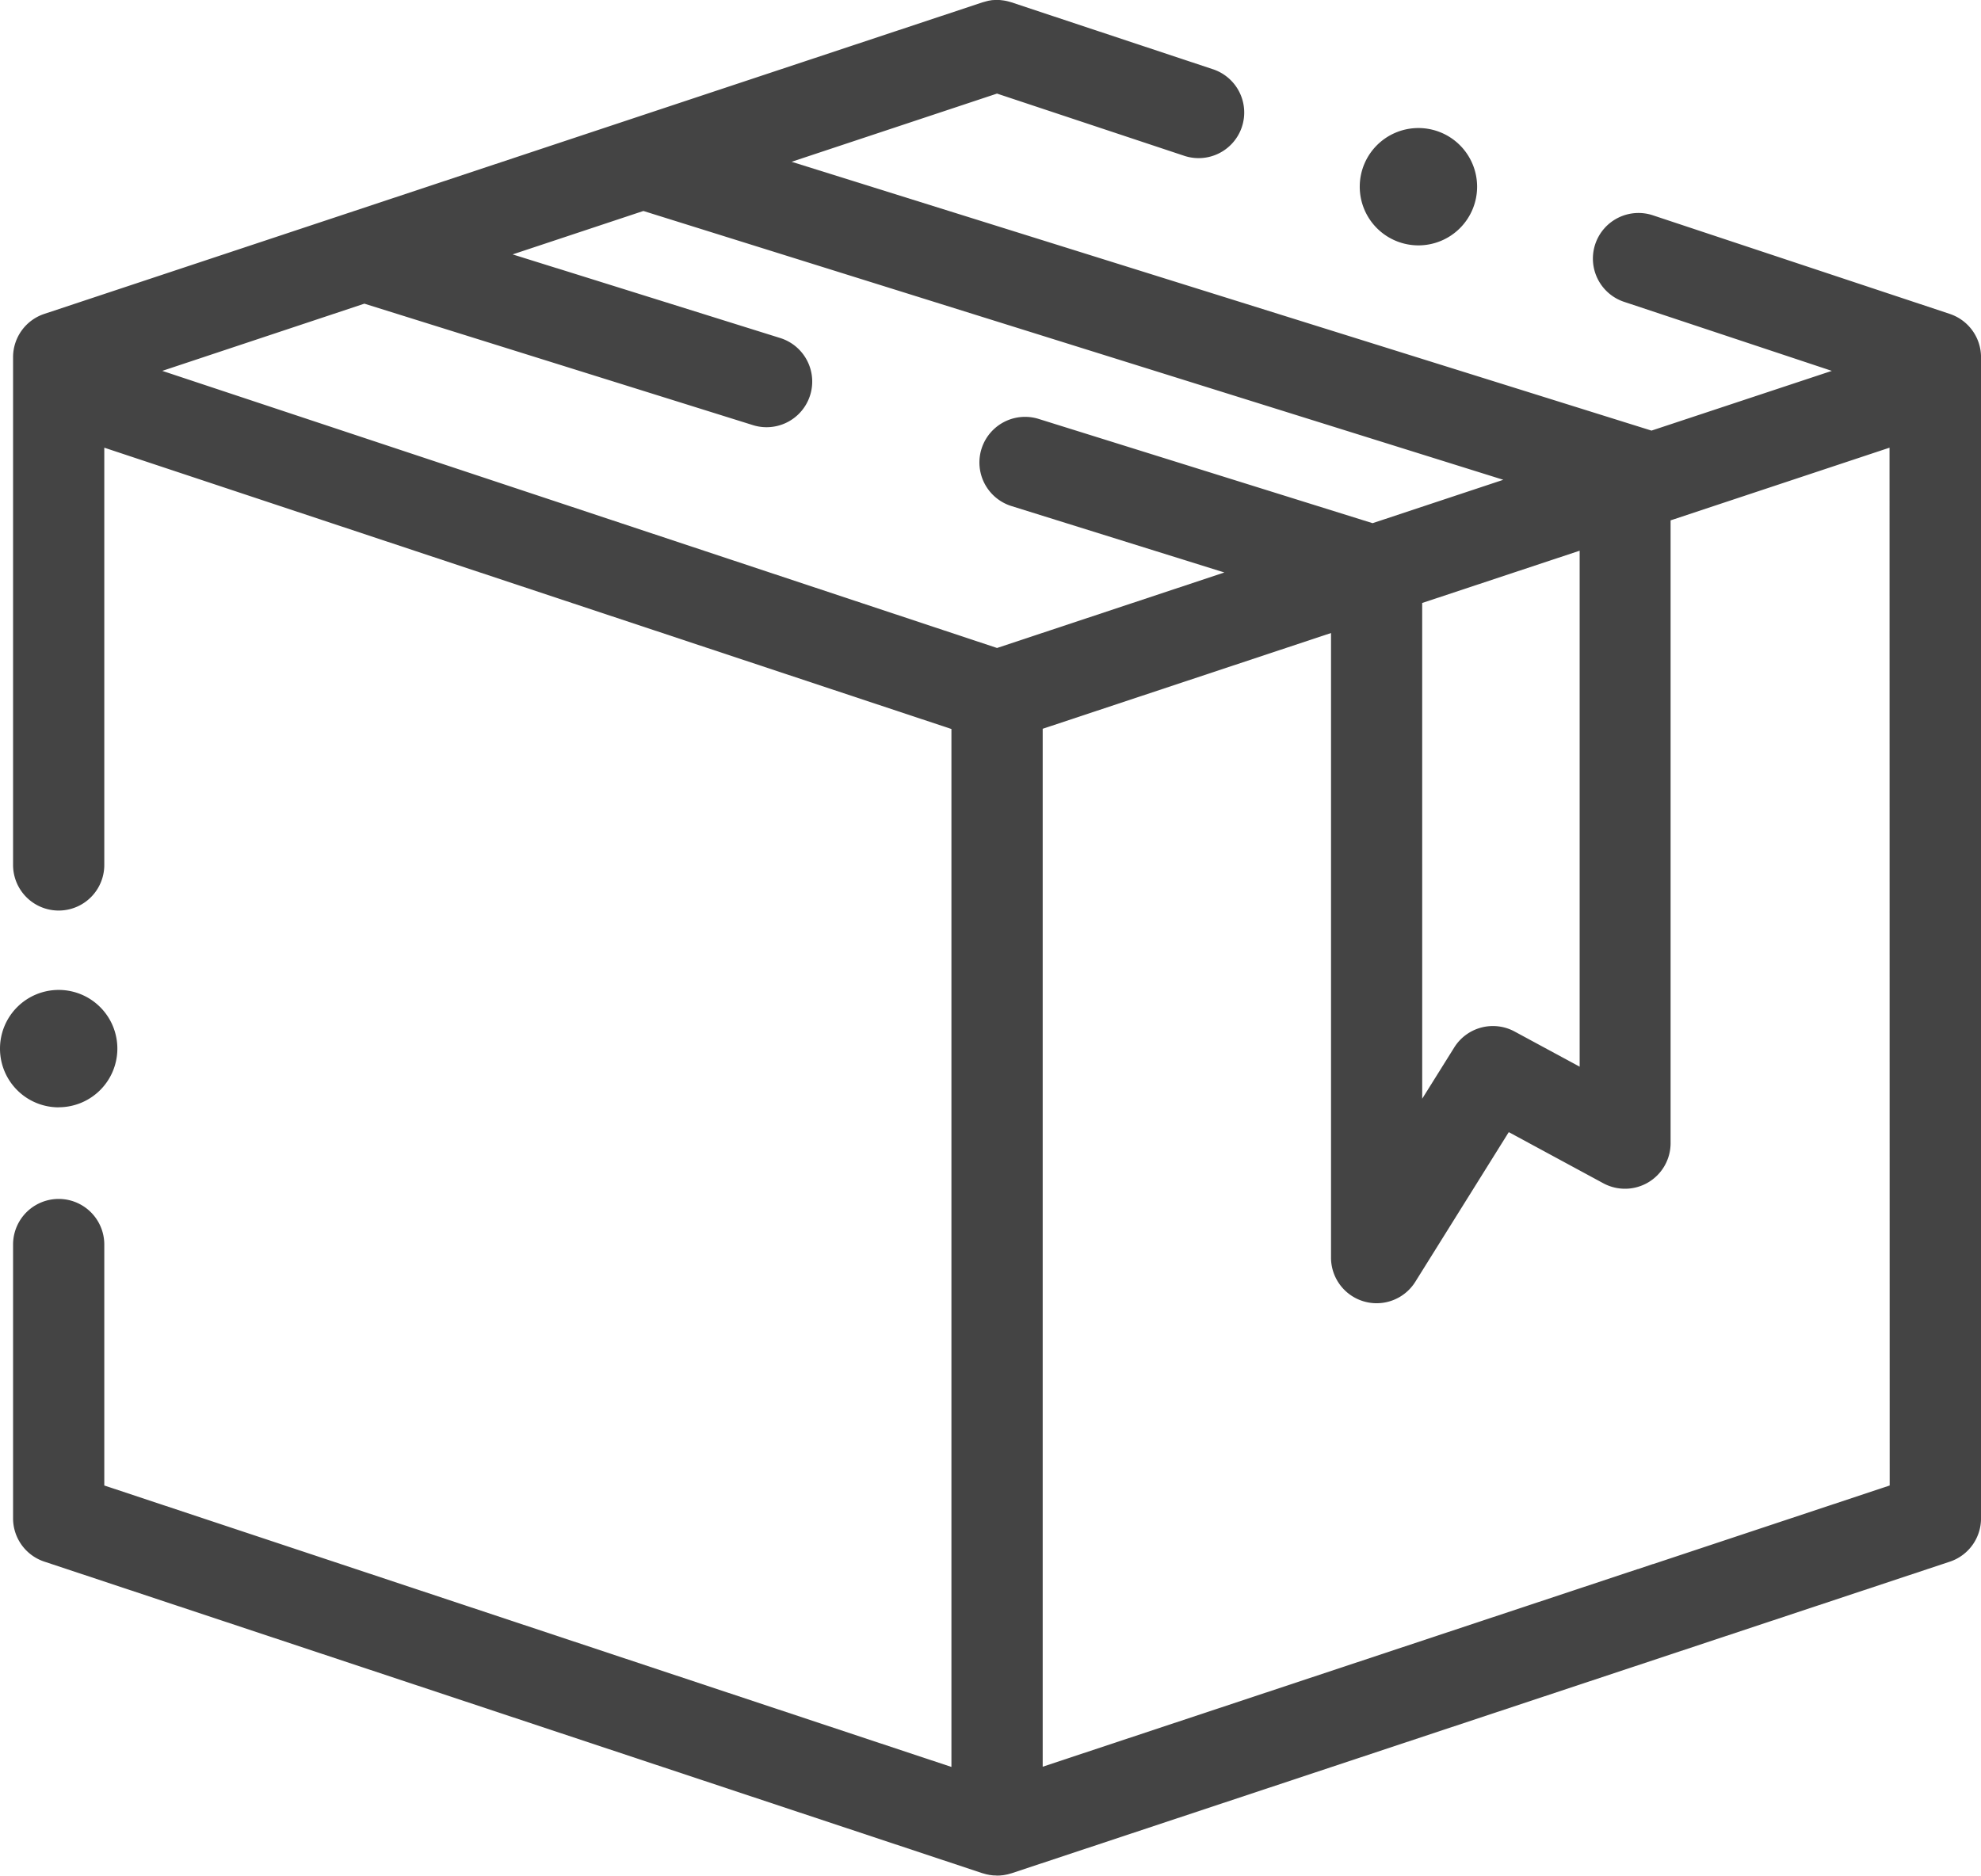 <svg id="donation" xmlns="http://www.w3.org/2000/svg" xmlns:xlink="http://www.w3.org/1999/xlink" width="79.571" height="75.354" viewBox="0 0 79.571 75.354">
  <defs>
    <clipPath id="clip-path">
      <rect id="Rectangle_3810" data-name="Rectangle 3810" width="79.571" height="75.354" fill="#444"/>
    </clipPath>
  </defs>
  <g id="Group_20237" data-name="Group 20237" transform="translate(0 0)">
    <g id="Group_20236" data-name="Group 20236" clip-path="url(#clip-path)">
      <path id="Path_37044" data-name="Path 37044" d="M80.514,12.611,68.606,8.656a1.832,1.832,0,1,0-1.155,3.477L75.776,14.9,68.533,17.3,33.994,6.5l8.25-2.74L49.736,6.25A1.832,1.832,0,1,0,50.89,2.773L42.822.093,42.8.087c-.044-.014-.088-.026-.133-.037L42.62.039c-.042-.009-.084-.016-.127-.022L42.437.01C42.4.006,42.358,0,42.318,0l-.064,0c-.037,0-.073,0-.11,0l-.073.005c-.034,0-.067.008-.1.013l-.08.014L41.8.056,41.713.08l-.045.012L27.446,4.815h0L16.239,8.539h0L3.977,12.611A1.832,1.832,0,0,0,2.722,14.35v20.4a1.832,1.832,0,1,0,3.664,0V17.986l22.047,7.323,11.98,3.979v41.7L6.386,59.681V50a1.832,1.832,0,1,0-3.664,0V61a1.832,1.832,0,0,0,1.255,1.739L41.668,75.261l.008,0c.028.009.057.017.086.025l.055.015.083.017.06.012c.028,0,.057.007.085.01l.058.007c.042,0,.084,0,.126.005h.033c.043,0,.085,0,.128-.005l.051-.006c.031,0,.062-.006.092-.011l.052-.01c.03-.006.06-.011.09-.018l.051-.014c.03-.008.06-.016.089-.026l.008,0L80.514,62.742A1.832,1.832,0,0,0,81.769,61V14.35a1.832,1.832,0,0,0-1.255-1.738M59.322,24.225l6.325-2.1V42.855l-2.613-1.413a1.832,1.832,0,0,0-2.424.64l-1.287,2.059ZM16.833,12.2l15.608,4.88a1.832,1.832,0,1,0,1.094-3.5l-8.978-2.808-.006,0-1.545-.483-.219-.068,5.253-1.745,34.54,10.8-1.635.543-3.616,1.2L43.918,16.831a1.832,1.832,0,0,0-1.094,3.5L51.376,23l-9.131,3.033L8.715,14.9ZM78.1,59.681,68.594,62.84l-.012,0-.592.2-.011,0-23.9,7.939v-41.7l11.581-3.847V50.527a1.832,1.832,0,0,0,3.385.971L62.8,45.484l3.8,2.056a1.832,1.832,0,0,0,2.7-1.612V20.906l8.794-2.92Z" transform="translate(-2.197 0)" fill="#444"/>
      <path id="Path_37045" data-name="Path 37045" d="M285.588,31.387a2.357,2.357,0,1,0-2.357-2.357,2.357,2.357,0,0,0,2.357,2.357" transform="translate(-228.614 -21.529)" fill="#444"/>
      <path id="Path_37046" data-name="Path 37046" d="M2.357,210.954A2.357,2.357,0,1,0,0,208.6a2.357,2.357,0,0,0,2.357,2.357" transform="translate(0 -166.469)" fill="#444"/>
    </g>
  </g>
</svg>
